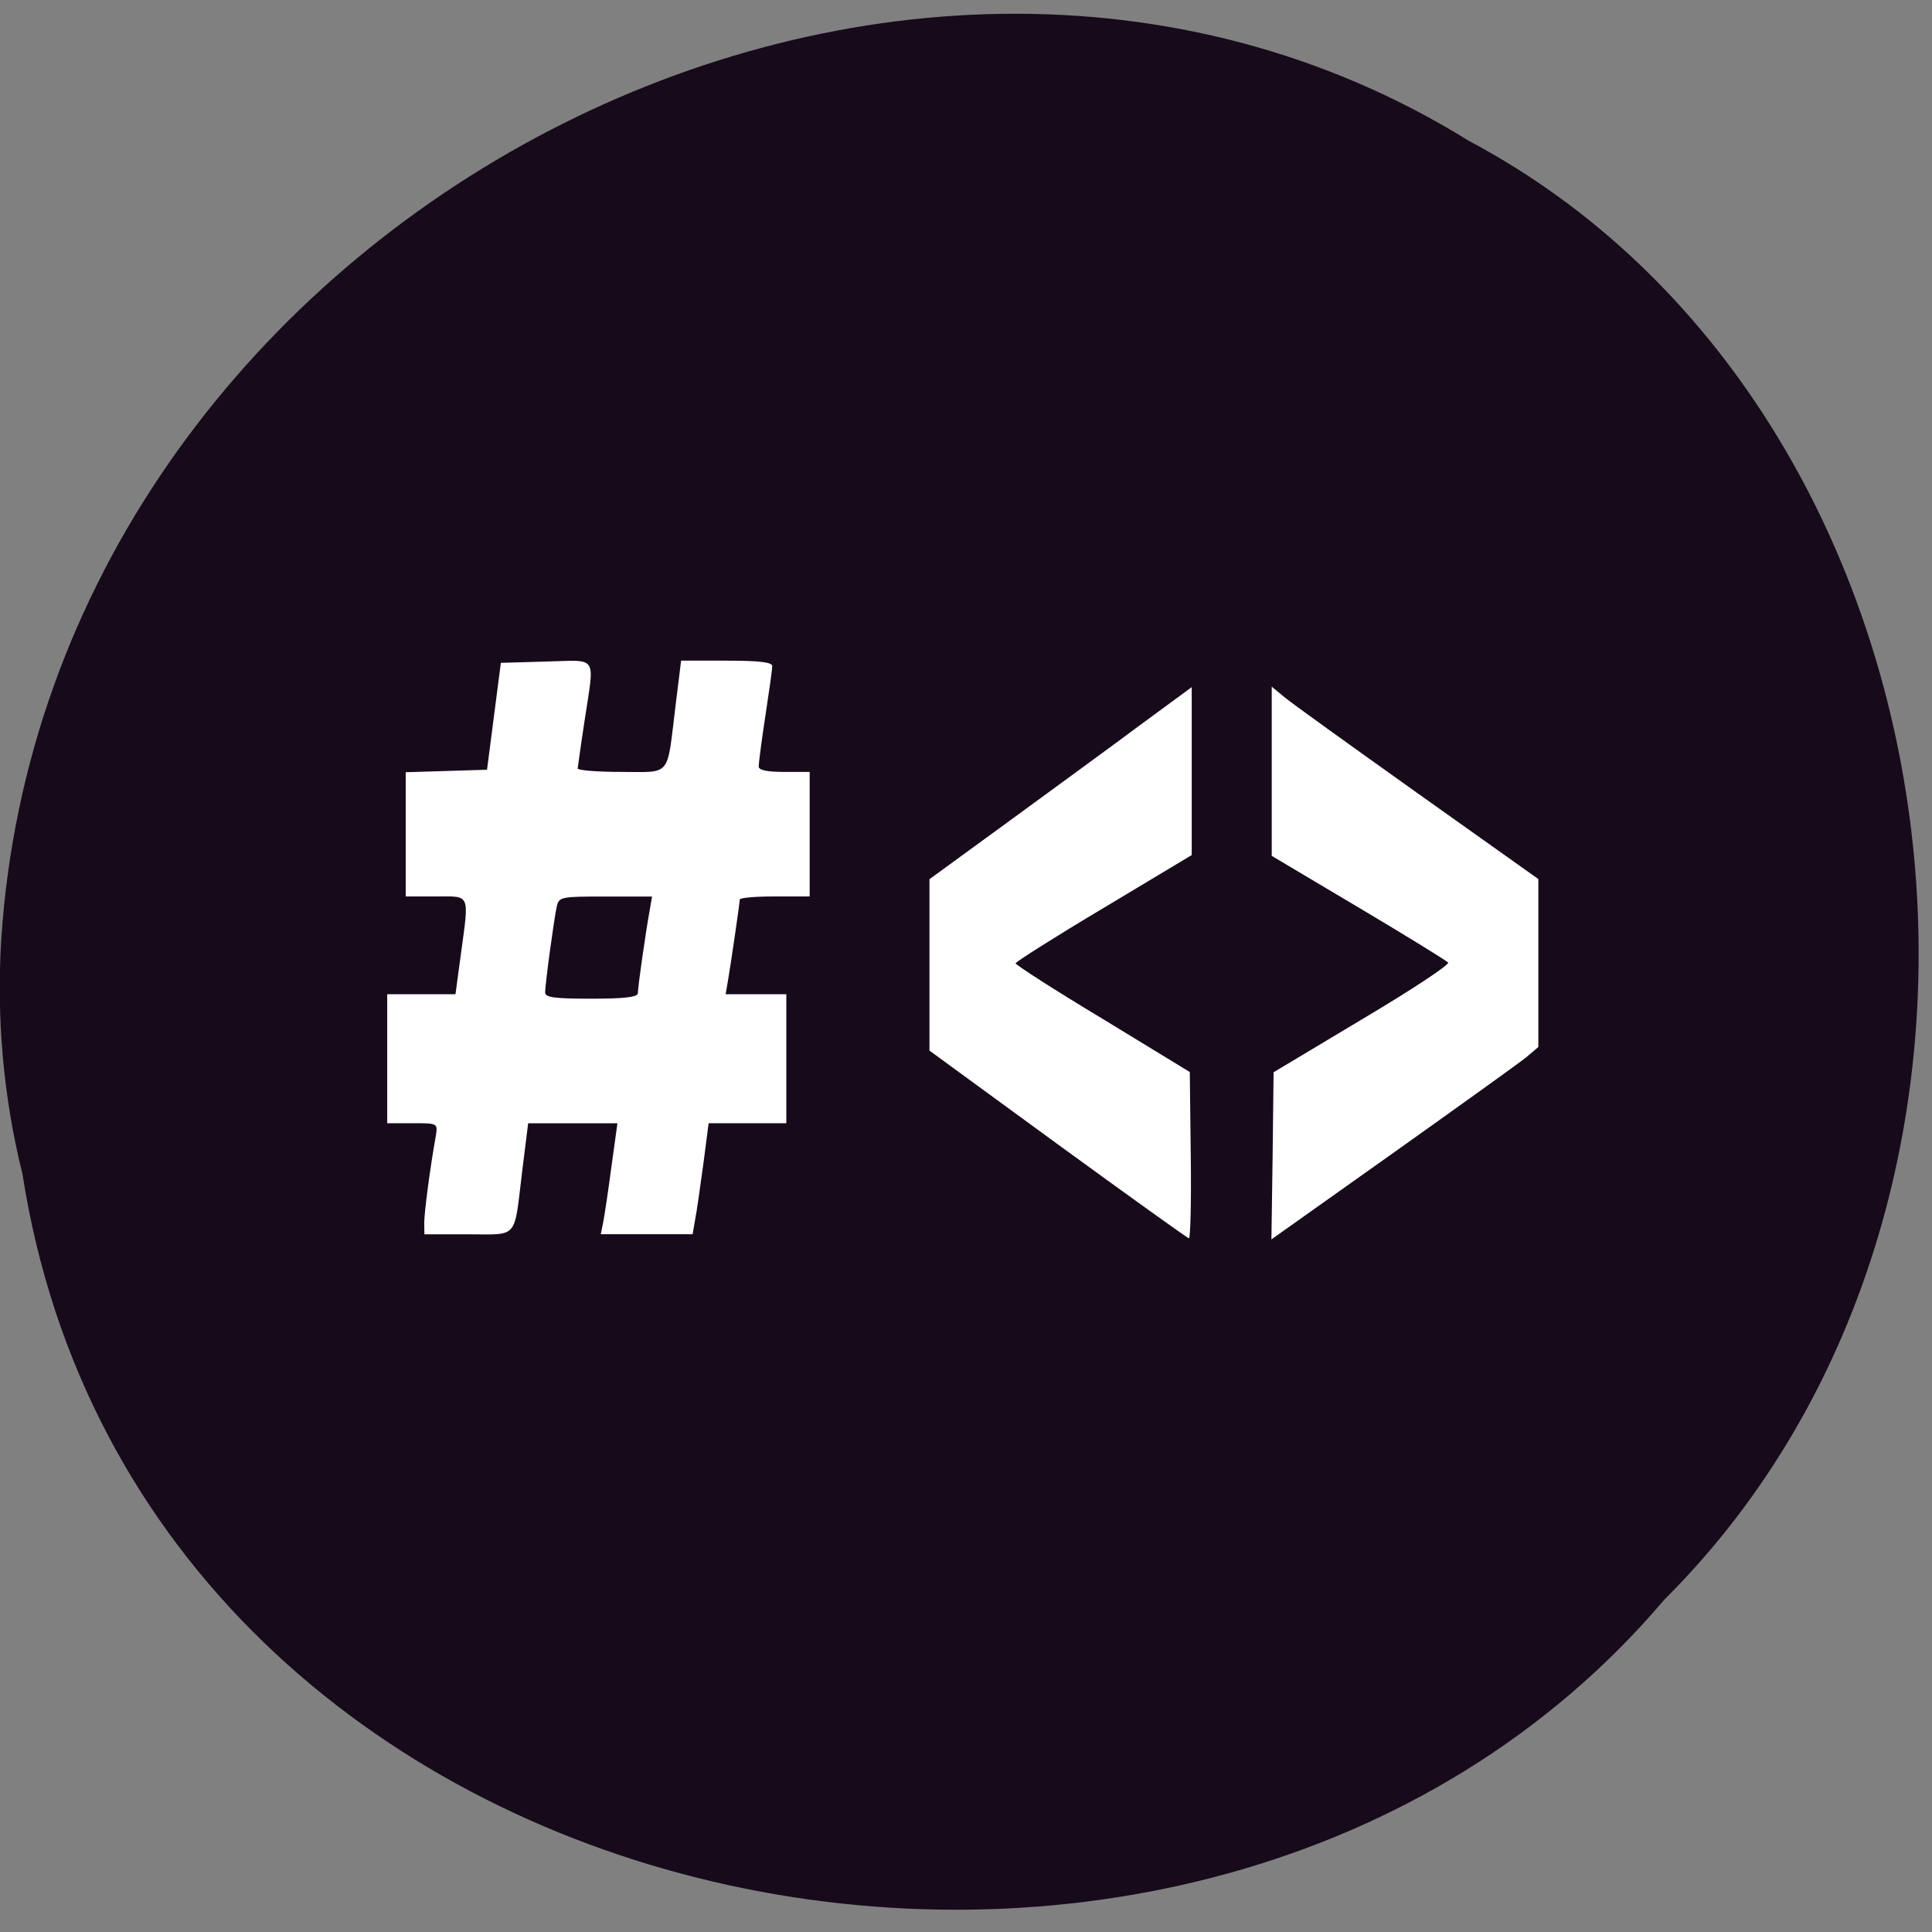 <svg xmlns="http://www.w3.org/2000/svg" viewBox="0 0 24 24"><rect x="0" y="0" width="24" height="24" fill="#808080" stroke="none"/><path d="m 0.277 14.57 c 1.477 9.574 14.605 12.137 20.398 5.301 c 5.102 -5.074 3.832 -14.793 -2.426 -18.12 c -7.188 -4.461 -17.66 1.051 -18.234 9.926 c -0.059 0.973 0.027 1.953 0.262 2.898" fill="#170a1b"/><g fill="#fff"><path d="m 5.27 15.191 c 0 -0.125 0.07 -0.672 0.145 -1.086 c 0.023 -0.152 0.02 -0.152 -0.289 -0.152 h -0.316 v -1.602 h 0.848 l 0.066 -0.488 c 0.105 -0.777 0.125 -0.727 -0.309 -0.727 h -0.375 v -1.543 l 1.01 -0.031 l 0.172 -1.328 l 0.563 -0.016 c 0.652 -0.016 0.602 -0.094 0.477 0.734 c -0.047 0.305 -0.082 0.57 -0.086 0.594 c 0 0.023 0.242 0.043 0.539 0.043 c 0.633 0 0.566 0.078 0.676 -0.816 l 0.07 -0.566 h 0.566 c 0.418 0 0.57 0.02 0.566 0.07 c 0 0.039 -0.039 0.316 -0.086 0.621 c -0.047 0.305 -0.082 0.582 -0.082 0.621 c -0.004 0.047 0.098 0.07 0.313 0.07 h 0.32 v 1.547 h -0.434 c -0.238 0 -0.434 0.016 -0.434 0.039 c -0.004 0.063 -0.109 0.785 -0.145 0.996 l -0.031 0.18 h 0.754 v 1.602 h -0.965 l -0.066 0.508 c -0.039 0.281 -0.082 0.594 -0.102 0.691 l -0.031 0.18 h -1.141 l 0.031 -0.152 c 0.016 -0.082 0.063 -0.395 0.102 -0.691 l 0.074 -0.535 h -1.109 l -0.074 0.594 c -0.105 0.859 -0.039 0.785 -0.672 0.785 h -0.543 m 2.652 -2.996 c 0 -0.082 0.098 -0.762 0.145 -1.02 l 0.031 -0.18 h -0.578 c -0.551 0 -0.578 0.004 -0.605 0.121 c -0.035 0.156 -0.145 0.965 -0.145 1.07 c 0 0.063 0.113 0.078 0.574 0.078 c 0.422 0 0.578 -0.02 0.578 -0.07"/><path d="m 13.14 14.215 l -1.594 -1.164 v -2.129 l 1.012 -0.738 c 0.555 -0.406 1.289 -0.941 1.629 -1.195 l 0.617 -0.453 v 2.086 l -1.094 0.656 c -0.602 0.359 -1.094 0.672 -1.094 0.688 c 0 0.02 0.484 0.332 1.082 0.691 l 1.082 0.66 l 0.012 1.035 c 0.008 0.57 -0.004 1.035 -0.023 1.031 c -0.02 -0.004 -0.754 -0.531 -1.629 -1.168"/><path d="m 15.809 14.359 l 0.012 -1.039 l 1.102 -0.66 c 0.605 -0.359 1.086 -0.676 1.066 -0.703 c -0.02 -0.023 -0.52 -0.332 -1.113 -0.684 l -1.078 -0.641 v -2.102 l 0.156 0.129 c 0.082 0.07 0.828 0.605 1.656 1.195 l 1.5 1.066 v 2.086 l -0.152 0.129 c -0.086 0.07 -0.832 0.605 -1.656 1.191 l -1.508 1.07"/></g></svg>